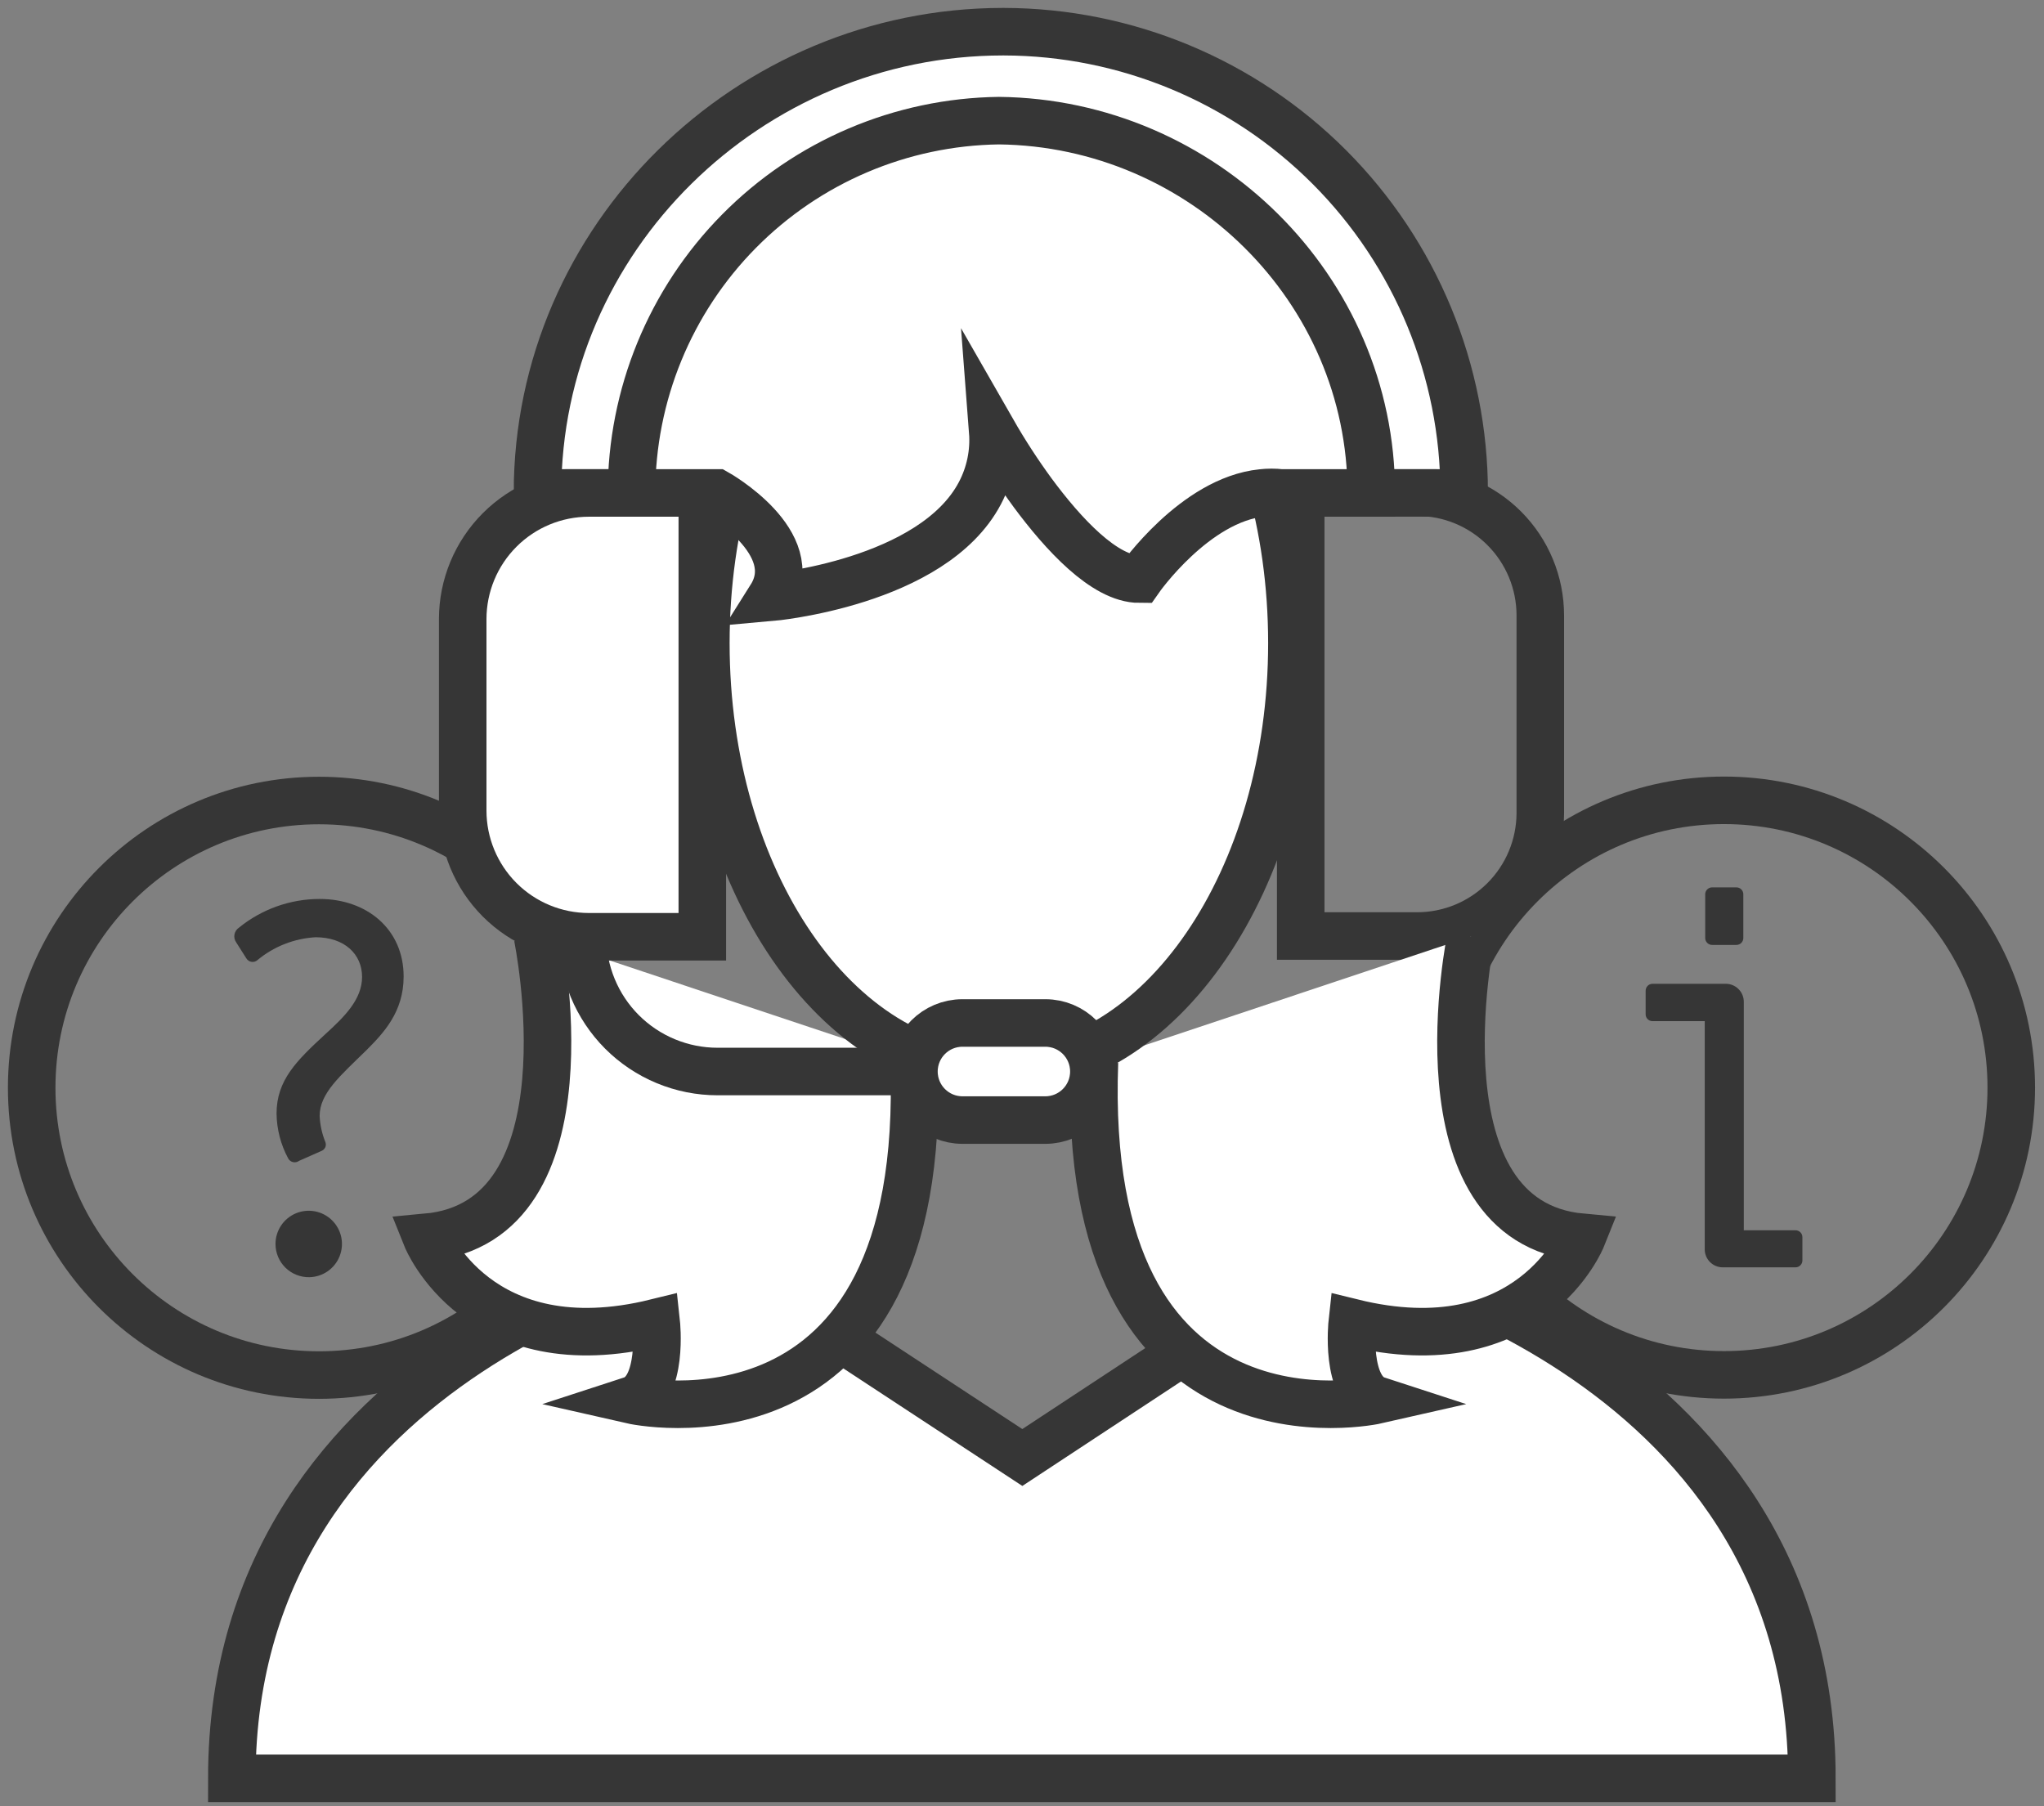 <svg width="129" height="114" viewBox="0 0 129 114" fill="none" xmlns="http://www.w3.org/2000/svg">
<rect x="0" y="0" width="129" height="114" fill="#808080" stroke="none"/>
<path d="M108.803 86.774C118.816 86.774 126.934 78.656 126.934 68.643C126.934 58.63 118.816 50.512 108.803 50.512C98.79 50.512 90.672 58.63 90.672 68.643C90.672 78.656 98.79 86.774 108.803 86.774Z" stroke="#363636" stroke-width="3" stroke-miterlimit="10"/>
<path d="M107.588 78.857V64.449H104.3C104.242 64.45 104.184 64.44 104.129 64.418C104.075 64.397 104.026 64.365 103.985 64.323C103.943 64.282 103.911 64.233 103.889 64.178C103.868 64.124 103.857 64.066 103.859 64.007V62.539C103.857 62.48 103.868 62.422 103.889 62.367C103.911 62.313 103.943 62.263 103.984 62.221C104.025 62.179 104.075 62.146 104.129 62.124C104.183 62.102 104.242 62.091 104.3 62.092H108.918C109.067 62.092 109.216 62.121 109.354 62.179C109.492 62.236 109.618 62.32 109.723 62.427C109.829 62.533 109.912 62.659 109.969 62.797C110.026 62.936 110.055 63.084 110.054 63.234V77.648H113.311C113.369 77.647 113.427 77.658 113.481 77.68C113.535 77.702 113.584 77.734 113.625 77.775C113.666 77.817 113.699 77.865 113.721 77.919C113.742 77.973 113.753 78.031 113.752 78.089V79.546C113.753 79.604 113.742 79.662 113.721 79.715C113.699 79.769 113.666 79.818 113.625 79.859C113.584 79.9 113.535 79.933 113.481 79.955C113.427 79.977 113.369 79.988 113.311 79.987H108.724C108.424 79.987 108.136 79.868 107.923 79.656C107.71 79.444 107.59 79.157 107.588 78.857ZM107.618 59.197V56.447C107.617 56.388 107.628 56.33 107.651 56.276C107.673 56.221 107.706 56.172 107.748 56.131C107.789 56.09 107.839 56.057 107.894 56.036C107.948 56.014 108.007 56.004 108.065 56.006H109.582C109.641 56.005 109.698 56.016 109.752 56.038C109.806 56.06 109.855 56.092 109.896 56.133C109.937 56.174 109.97 56.223 109.992 56.277C110.014 56.331 110.024 56.389 110.024 56.447V59.197C110.024 59.255 110.014 59.313 109.992 59.367C109.97 59.42 109.937 59.469 109.896 59.511C109.855 59.552 109.806 59.584 109.752 59.606C109.698 59.628 109.641 59.639 109.582 59.638H108.065C108.007 59.64 107.949 59.63 107.895 59.608C107.841 59.587 107.792 59.555 107.75 59.515C107.708 59.474 107.675 59.426 107.652 59.372C107.63 59.319 107.618 59.261 107.618 59.203V59.197Z" fill="#363636"/>
<path d="M20.131 86.786C30.144 86.786 38.262 78.668 38.262 68.655C38.262 58.642 30.144 50.524 20.131 50.524C10.117 50.524 2 58.642 2 68.655C2 78.668 10.117 86.786 20.131 86.786Z" stroke="#363636" stroke-width="3" stroke-miterlimit="10"/>
<path d="M18.185 73.109C17.717 72.239 17.466 71.269 17.454 70.281C17.454 68.178 18.717 66.945 20.518 65.283C21.727 64.183 22.851 63.083 22.851 61.657C22.851 60.23 21.751 59.154 19.919 59.154C18.574 59.229 17.288 59.733 16.251 60.593C16.201 60.638 16.141 60.672 16.076 60.692C16.012 60.711 15.943 60.717 15.876 60.707C15.809 60.697 15.745 60.672 15.689 60.635C15.633 60.597 15.585 60.548 15.55 60.49L14.909 59.481C14.858 59.409 14.822 59.328 14.802 59.242C14.783 59.156 14.781 59.066 14.797 58.98C14.813 58.893 14.846 58.81 14.894 58.736C14.943 58.663 15.005 58.599 15.079 58.55C16.518 57.379 18.317 56.739 20.173 56.737C23.141 56.737 25.474 58.635 25.474 61.632C25.474 63.868 24.21 65.198 23.11 66.298C21.473 67.9 20.173 68.999 20.173 70.432C20.2 71.005 20.325 71.569 20.542 72.1C20.577 72.202 20.572 72.313 20.528 72.412C20.484 72.51 20.405 72.589 20.306 72.632L18.874 73.266C18.82 73.306 18.758 73.334 18.692 73.348C18.627 73.362 18.559 73.361 18.493 73.346C18.428 73.331 18.366 73.302 18.313 73.261C18.26 73.221 18.216 73.169 18.185 73.109ZM17.387 78.512C17.387 78.099 17.509 77.695 17.738 77.351C17.967 77.007 18.293 76.738 18.674 76.578C19.055 76.419 19.474 76.375 19.88 76.453C20.286 76.531 20.66 76.727 20.954 77.017C21.249 77.307 21.452 77.677 21.537 78.081C21.622 78.486 21.585 78.906 21.432 79.29C21.279 79.674 21.016 80.004 20.676 80.238C20.336 80.473 19.934 80.602 19.521 80.609C19.242 80.614 18.966 80.563 18.707 80.46C18.448 80.357 18.213 80.203 18.014 80.008C17.816 79.813 17.658 79.58 17.55 79.323C17.443 79.066 17.387 78.791 17.387 78.512Z" fill="#363636"/>
<path d="M84.465 78.857L64.521 91.989L44.523 78.857C44.523 78.857 14.631 85.063 14.631 112.236H114.351C114.351 85.057 84.465 78.857 84.465 78.857Z" fill="white" stroke="#363636" stroke-width="3" stroke-miterlimit="10"/>
<path d="M33.923 59.1C33.923 59.1 37.67 77.116 26.912 78.095C26.912 78.095 30.176 86.242 41.417 83.474C41.417 83.474 41.882 87.704 39.858 88.363C39.858 88.363 58.629 92.636 57.686 67.029" fill="white"/>
<path d="M33.923 59.1C33.923 59.1 37.67 77.116 26.912 78.095C26.912 78.095 30.176 86.242 41.417 83.474C41.417 83.474 41.882 87.704 39.858 88.363C39.858 88.363 58.629 92.636 57.686 67.029" stroke="#363636" stroke-width="3" stroke-miterlimit="10"/>
<path d="M37.168 31.112H44.324V59.124H37.168C35.055 59.124 33.029 58.285 31.535 56.791C30.042 55.297 29.202 53.271 29.202 51.159V39.072C29.204 36.96 30.044 34.935 31.538 33.443C33.031 31.95 35.056 31.112 37.168 31.112Z" fill="white" stroke="#363636" stroke-width="3" stroke-miterlimit="10"/>
<path d="M89.433 59.076H82.09V31.064L89.433 31.064C91.496 31.064 93.474 31.883 94.933 33.342C96.392 34.801 97.211 36.779 97.211 38.842V51.322C97.205 53.381 96.382 55.353 94.924 56.806C93.466 58.26 91.492 59.076 89.433 59.076V59.076Z" stroke="#363636" stroke-width="3" stroke-miterlimit="10"/>
<path d="M92.406 31.112C92.406 23.403 89.349 16.008 83.903 10.55C78.458 5.093 71.07 2.018 63.361 2H63.288C47.243 2.012 33.922 15.03 33.922 31.112L63.343 31.076L92.406 31.112Z" fill="white" stroke="#363636" stroke-width="3" stroke-miterlimit="10"/>
<path d="M80.851 31.112H79.642C80.044 31.065 80.45 31.065 80.851 31.112V31.112Z" stroke="#363636" stroke-width="3" stroke-miterlimit="10"/>
<path d="M36.763 59.1C36.762 60.22 36.982 61.328 37.41 62.363C37.837 63.398 38.465 64.338 39.256 65.13C40.048 65.921 40.987 66.55 42.022 66.978C43.056 67.407 44.165 67.628 45.284 67.628H58.423" stroke="#363636" stroke-width="3" stroke-miterlimit="10"/>
<path d="M92.836 59.1C92.836 59.1 89.089 77.116 99.846 78.095C99.846 78.095 96.589 86.242 85.342 83.474C85.342 83.474 84.876 87.704 86.901 88.363C86.901 88.363 68.129 92.636 69.072 67.029" fill="white"/>
<path d="M92.836 59.1C92.836 59.1 89.089 77.116 99.846 78.095C99.846 78.095 96.589 86.242 85.342 83.474C85.342 83.474 84.876 87.704 86.901 88.363C86.901 88.363 68.129 92.636 69.072 67.029" stroke="#363636" stroke-width="3" stroke-miterlimit="10"/>
<path d="M63.041 67.628C73.254 67.628 81.534 55.522 81.534 40.589C81.534 25.655 73.254 13.549 63.041 13.549C52.827 13.549 44.547 25.655 44.547 40.589C44.547 55.522 52.827 67.628 63.041 67.628Z" fill="white" stroke="#363636" stroke-width="3" stroke-miterlimit="10"/>
<path d="M65.972 70.692C67.664 70.692 69.036 69.32 69.036 67.628C69.036 65.935 67.664 64.564 65.972 64.564H60.744C59.051 64.564 57.68 65.935 57.68 67.628C57.68 69.32 59.051 70.692 60.744 70.692H65.972Z" fill="white" stroke="#363636" stroke-width="3" stroke-miterlimit="10"/>
<path d="M86.544 31.112H80.851C80.45 31.065 80.044 31.065 79.642 31.112C75.412 31.541 71.913 36.551 71.913 36.551C69.701 36.551 67.078 33.675 65.18 31.112C64.266 29.865 63.423 28.568 62.654 27.226C62.757 28.571 62.478 29.918 61.85 31.112C58.871 36.799 48.645 37.7 48.645 37.7C50.815 34.255 45.224 31.112 45.224 31.112H39.857C39.855 24.933 42.288 19.001 46.629 14.603C50.969 10.205 56.868 7.694 63.047 7.614C75.883 7.76 86.544 18.209 86.544 31.112Z" fill="white" stroke="#363636" stroke-width="3" stroke-miterlimit="10"/>
</svg>
